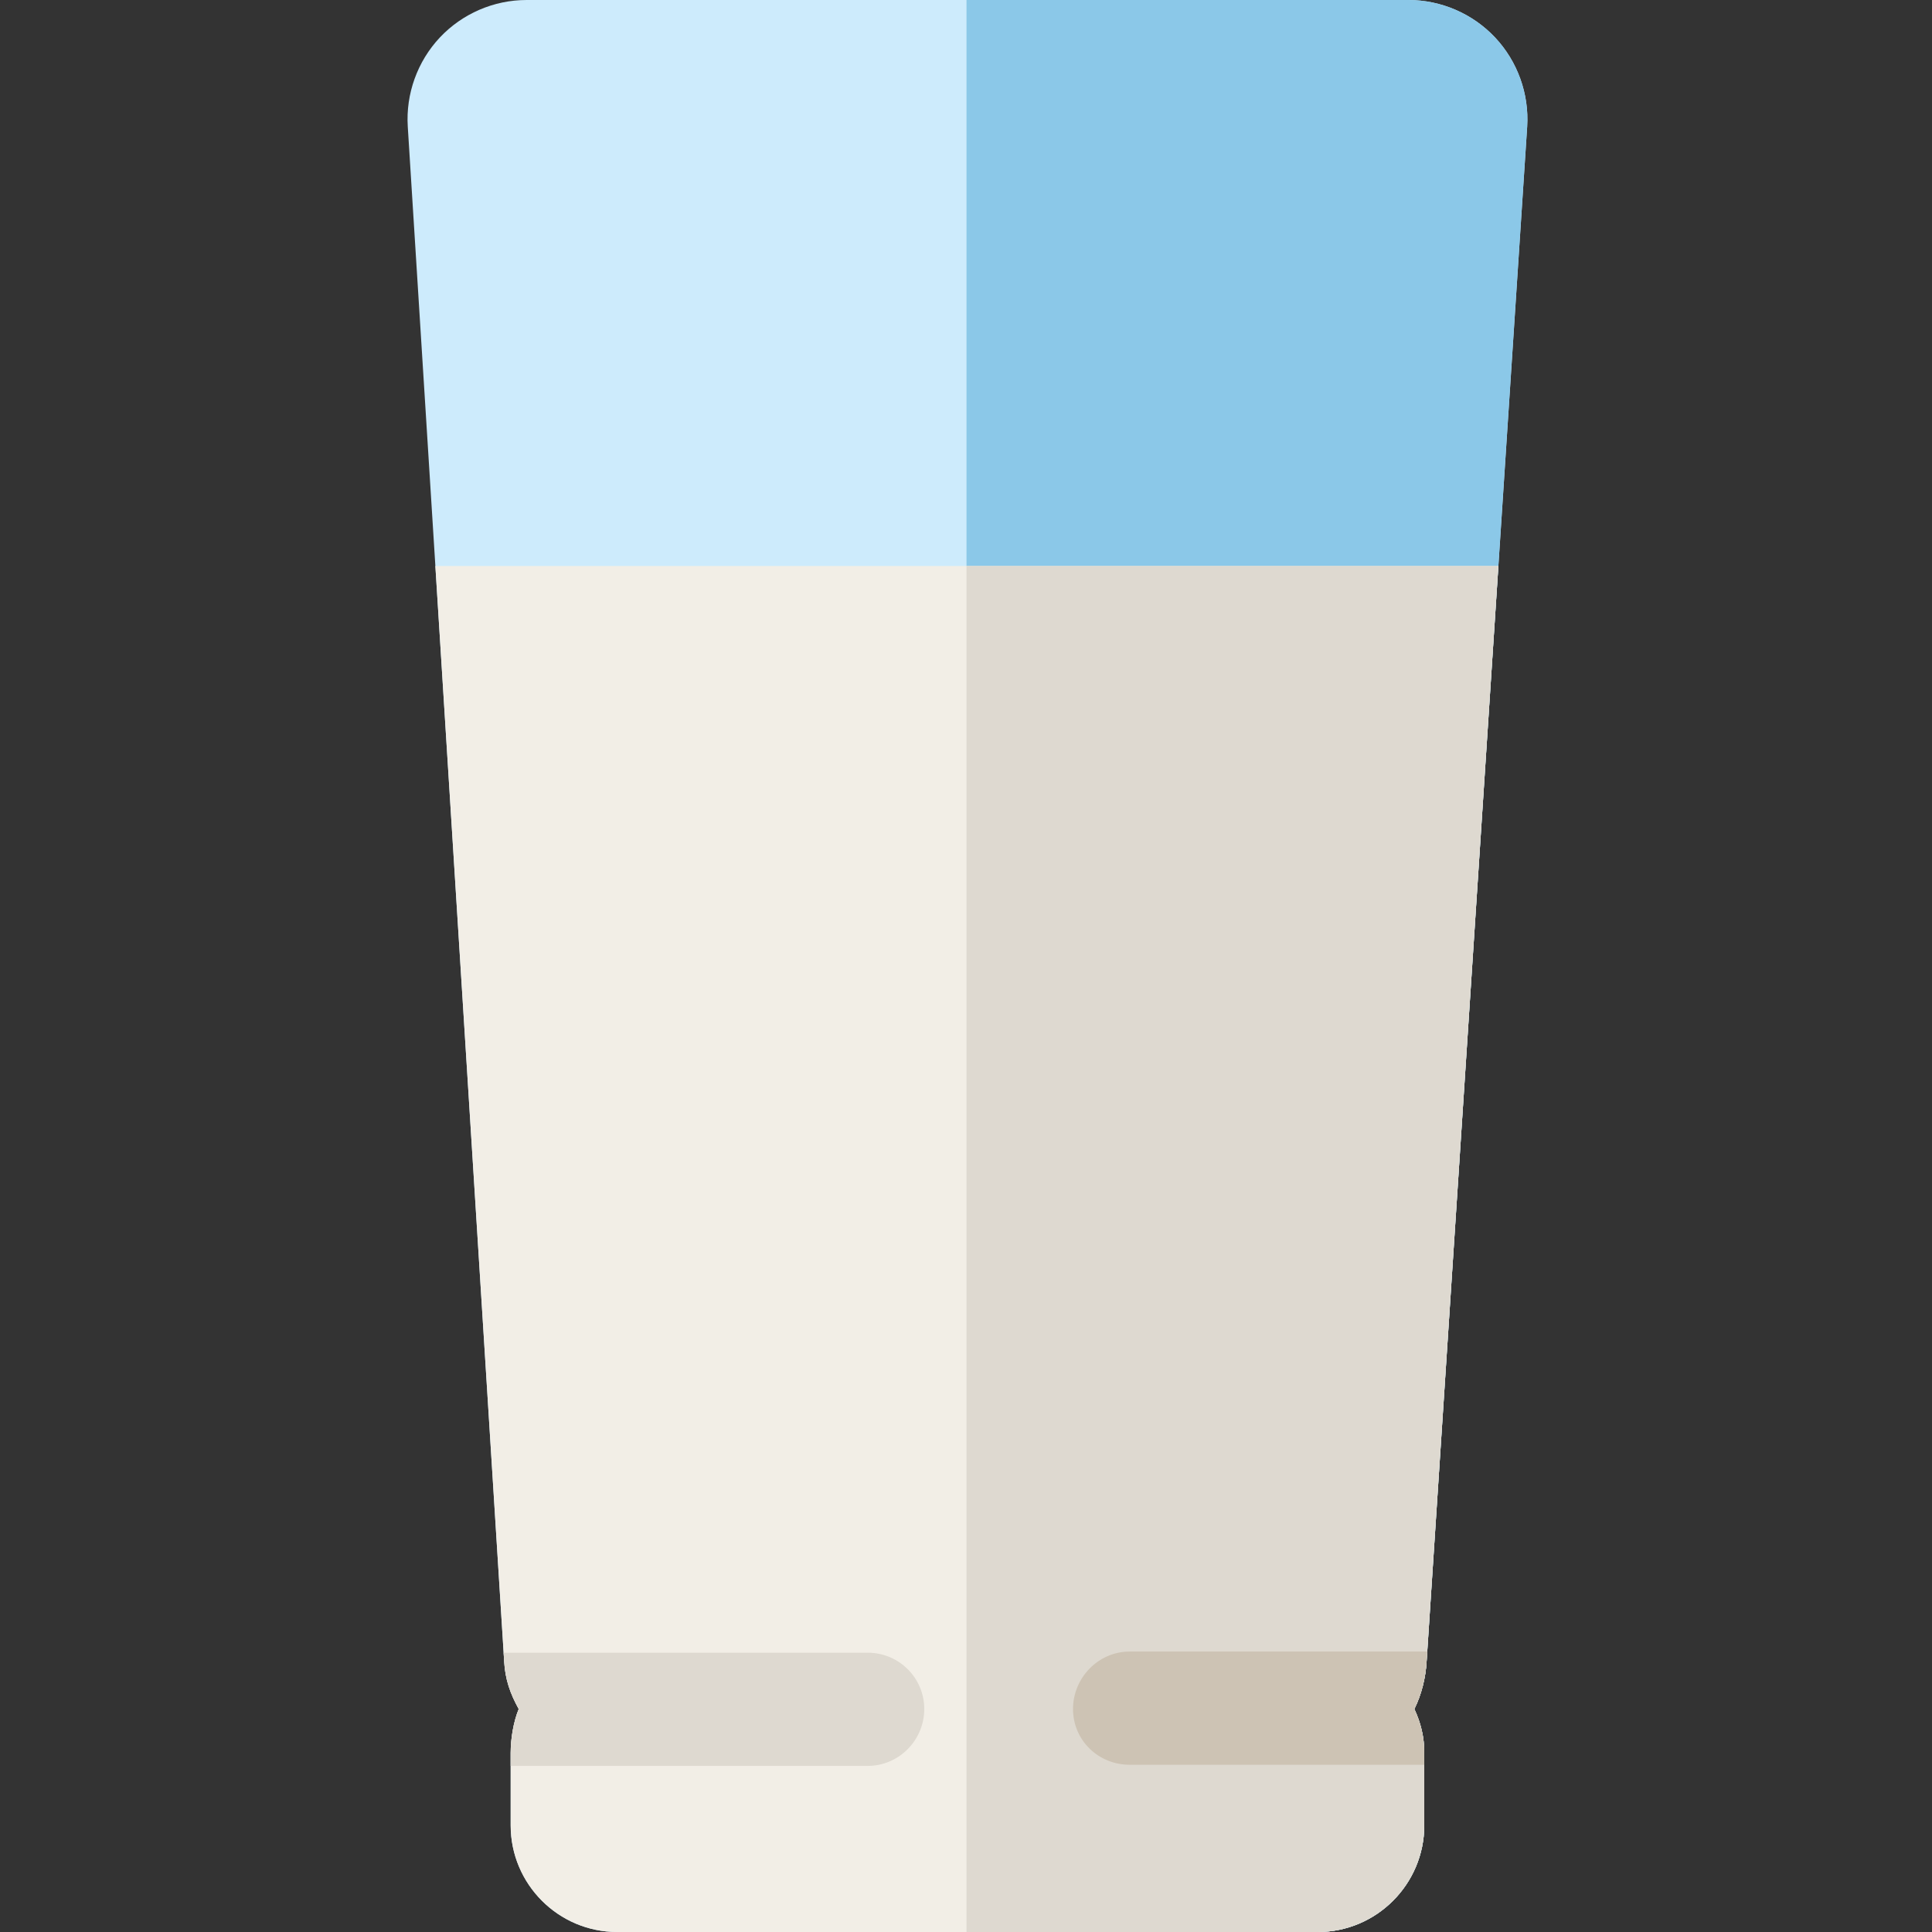 <svg height="512pt" viewBox="-108 0 512 512" width="512pt" xmlns="http://www.w3.org/2000/svg"><rect x="-108" y="0" width="512" height="512" fill="#333333" stroke="none"/><path d="m241.219 512h-185.66c-15.562 0-28.223-12.676-28.223-28.254v-19.219c0-3.75.746-8.254 2.133-11.617-2.25-4.082-3.594-7.82-3.859-12.664l-25.547-406.695c-.547-8.672 2.551-17.277 8.496-23.609 5.934-6.316 14.305-9.941 22.969-9.941h233.727c8.66 0 17.031 3.625 22.965 9.941 5.945 6.332 9.043 14.938 8.5 23.609l-26.652 406.719c-.242 4.344-1.371 8.859-3.254 12.641 1.707 3.668 2.633 7.387 2.633 11.617v19.219c0 15.578-12.66 28.254-28.227 28.254zm-.82-45.91h.012zm0 0" fill="#cdebfc"/><path d="m288.219 9.941c-5.934-6.316-14.305-9.941-22.969-9.941h-117.113v512h93.082c15.566 0 28.227-12.676 28.227-28.254v-19.219c0-4.23-.926-7.949-2.633-11.617 1.883-3.781 3.012-8.297 3.254-12.641l26.652-406.719c.543-8.672-2.555-17.277-8.5-23.609zm0 0" fill="#8bc8e8"/><path d="m289.086 150h-281.711l18.234 290.246c.266 4.844 1.609 8.582 3.859 12.664-1.387 3.363-2.137 7.867-2.137 11.617v19.219c0 15.578 12.66 28.254 28.223 28.254h185.664c15.562 0 28.223-12.676 28.223-28.254v-19.219c0-4.23-.926-7.949-2.633-11.617 1.887-3.781 3.016-8.297 3.258-12.641zm0 0" fill="#f2eee6"/><path d="m136.938 452.91c0-8.281-6.719-14.93-15-14.93h-96.477l.141 2.266c.27 4.844 1.609 8.582 3.859 12.664-1.387 3.363-2.133 7.867-2.133 11.617v3.453h94.609c8.281 0 15-6.785 15-15.07zm0 0" fill="#ded9d0"/><path d="m289.086 150h-140.949v362h93.082c15.566 0 28.227-12.676 28.227-28.254v-19.219c0-4.23-.926-7.949-2.633-11.617 1.883-3.781 3.012-8.297 3.254-12.641zm0 0" fill="#ded9d0"/><path d="m176.359 452.91c0 8.285 6.715 14.766 15 14.766h78.082v-3.148c0-4.227-.926-7.949-2.633-11.617 1.883-3.777 3.012-8.297 3.254-12.641l.172-2.594h-78.875c-8.285 0-15 6.953-15 15.234zm64.047 13.18h-.008zm0 0" fill="#cdc3b4"/></svg>